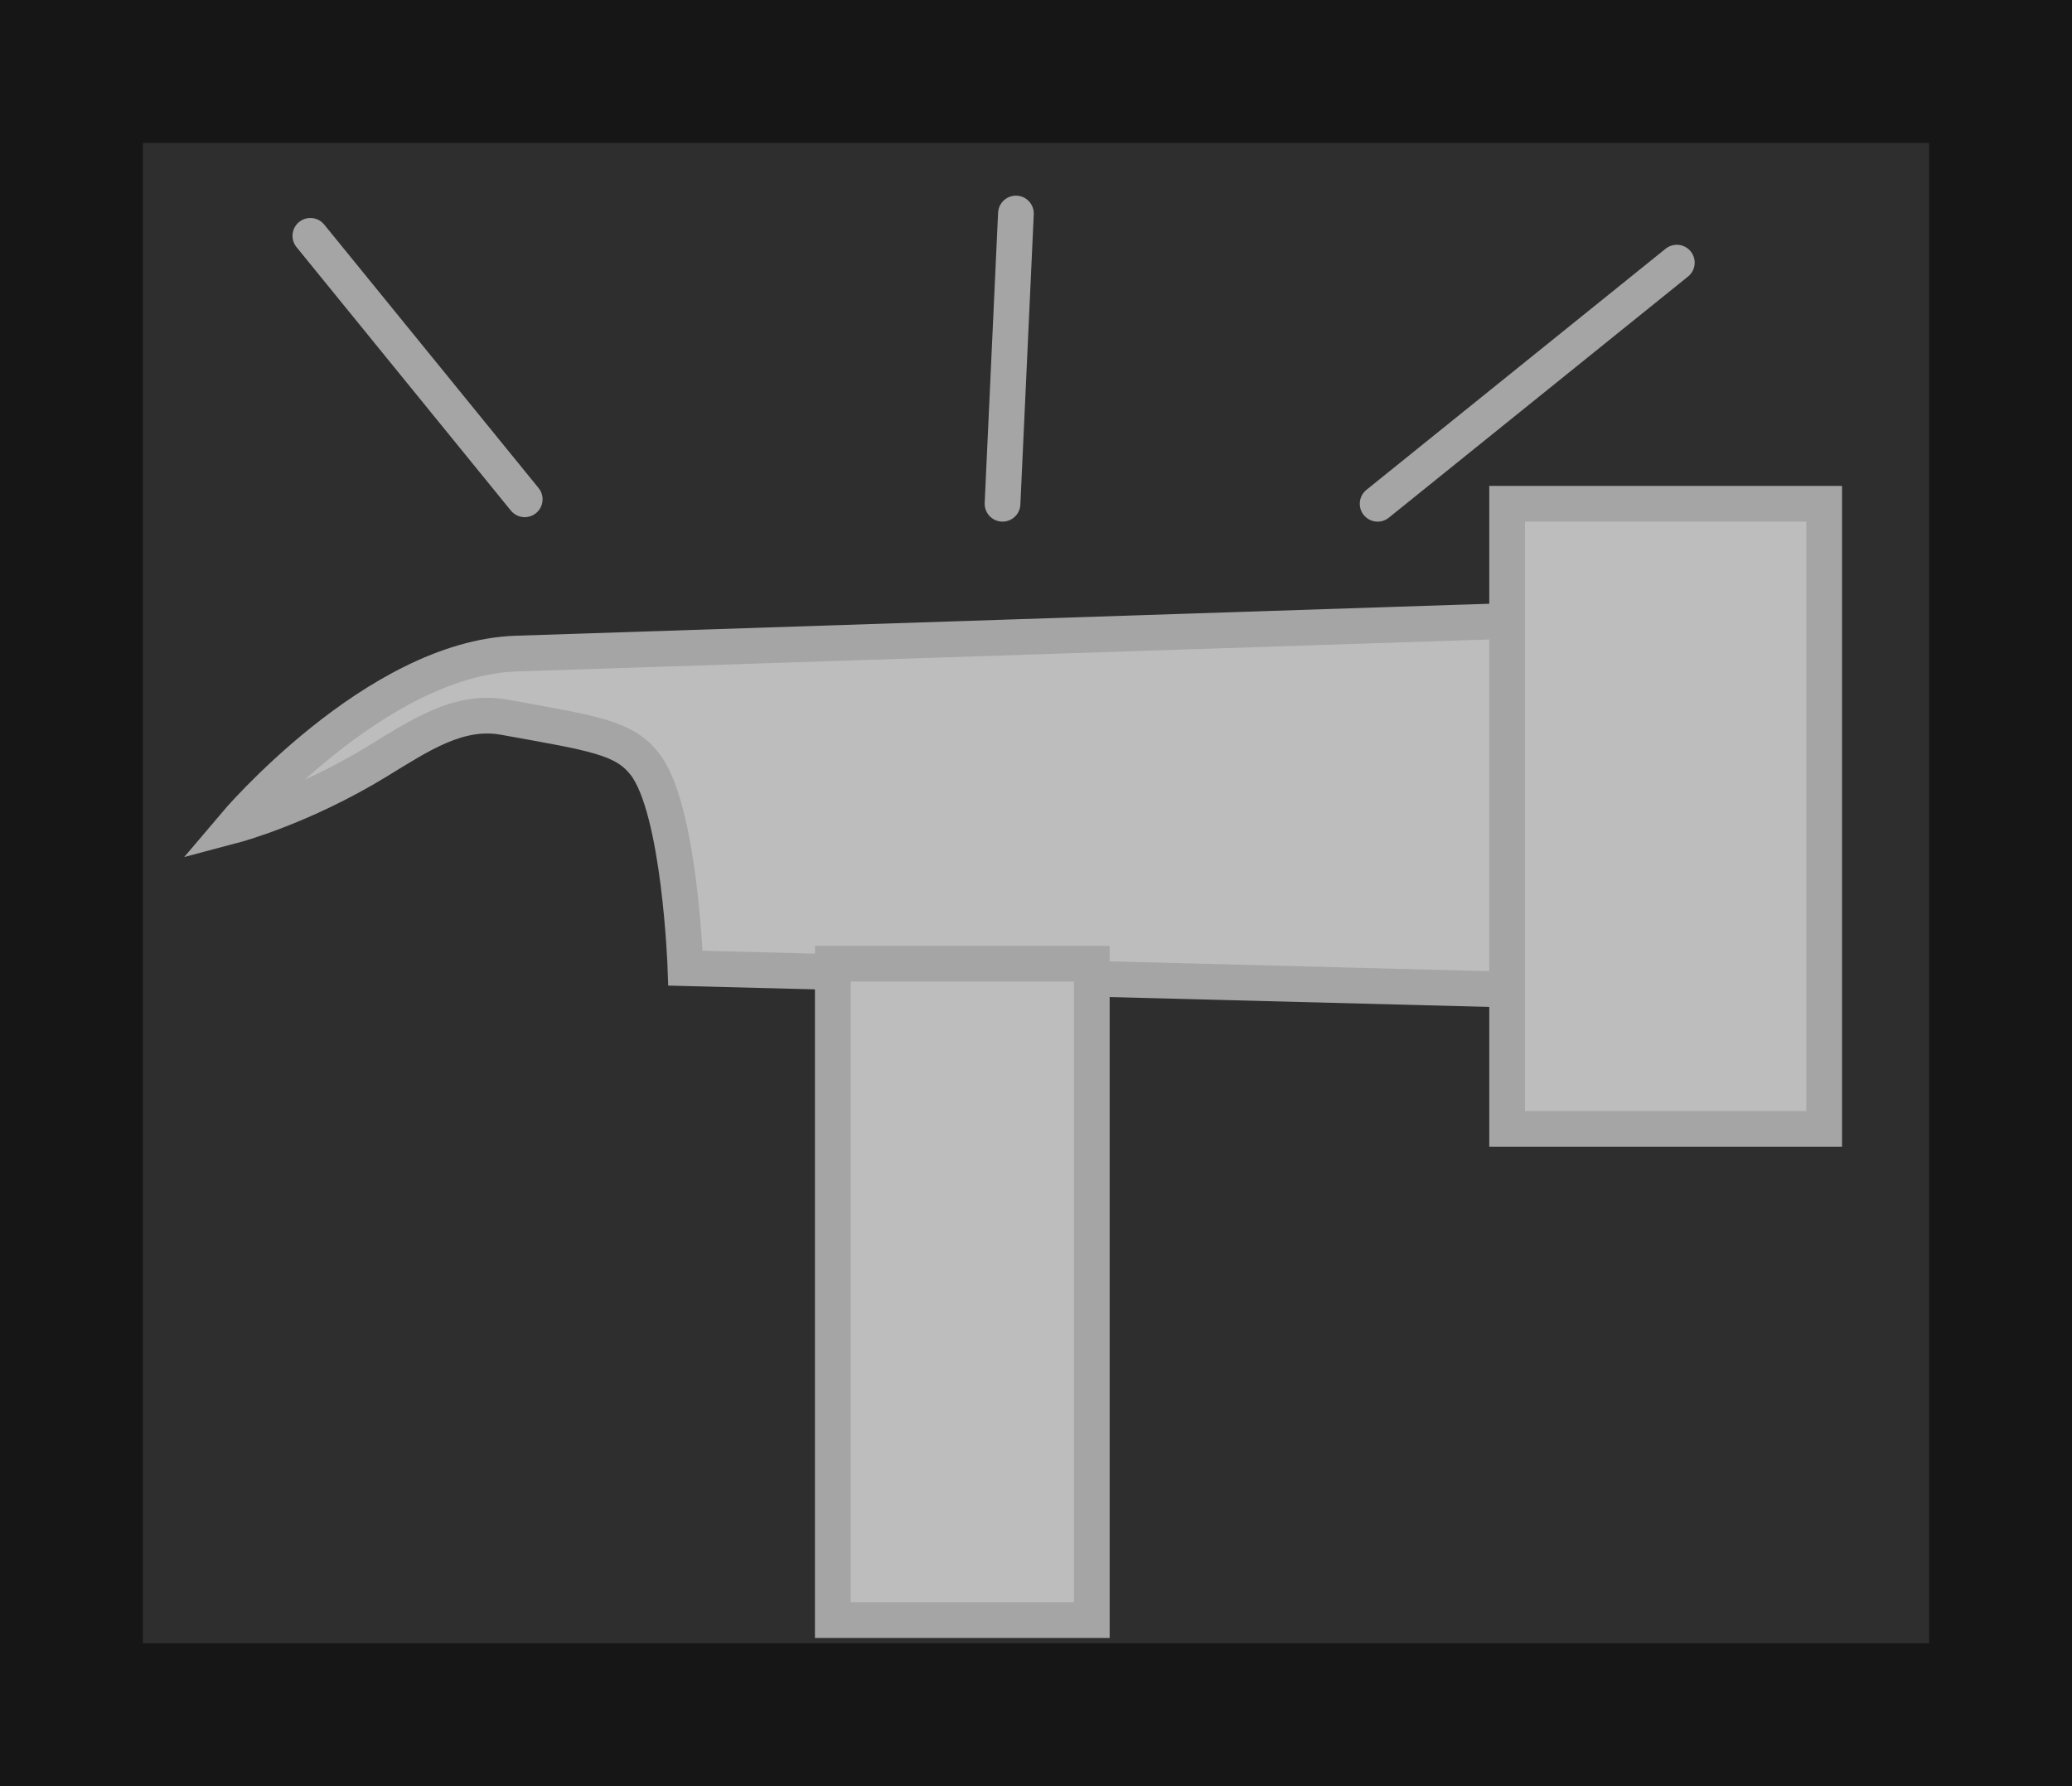 <svg version="1.1" xmlns="http://www.w3.org/2000/svg" xmlns:xlink="http://www.w3.org/1999/xlink" width="58" height="50" viewBox="0,0,58,50"><g transform="translate(-211,-155)"><g data-paper-data="{&quot;isPaintingLayer&quot;:true}" fill-rule="nonzero" stroke-linejoin="miter" stroke-miterlimit="10" stroke-dasharray="" stroke-dashoffset="0" style="mix-blend-mode: normal"><path d="M213,203v-46h54v46z" fill="#2e2e2e" stroke="#161616" stroke-width="4" stroke-linecap="butt"/><path d="M230.188,182.102c0,0 -0.153,-4.454 -1.138,-5.713c-0.585,-0.749 -1.417,-0.857 -3.938,-1.313c-1.277,-0.231 -2.37,0.516 -3.562,1.244c-2.101,1.282 -3.987,1.781 -3.987,1.781c0,0 3.95,-4.675 7.89,-4.805c6.938,-0.228 28.735,-0.945 28.735,-0.945v10.375z" fill="#bdbdbd" stroke="#a5a5a5" stroke-width="1" stroke-linecap="butt"/><path d="M253.188,186.602v-17.5h8.875v17.5z" fill="#bdbdbd" stroke="#a5a5a5" stroke-width="1" stroke-linecap="butt"/><path d="M234.312,200.352v-18.375h7.25v18.375z" fill="#bdbdbd" stroke="#a5a5a5" stroke-width="1" stroke-linecap="butt"/><path d="M225.688,168.977l-6,-7.375" fill="none" stroke="#a5a5a5" stroke-width="1" stroke-linecap="round"/><path d="M239.438,160.977l-0.375,8.125" fill="none" stroke="#a5a5a5" stroke-width="1" stroke-linecap="round"/><path d="M257.938,162.352l-8.375,6.75" fill="none" stroke="#a5a5a5" stroke-width="1" stroke-linecap="round"/></g></g></svg>